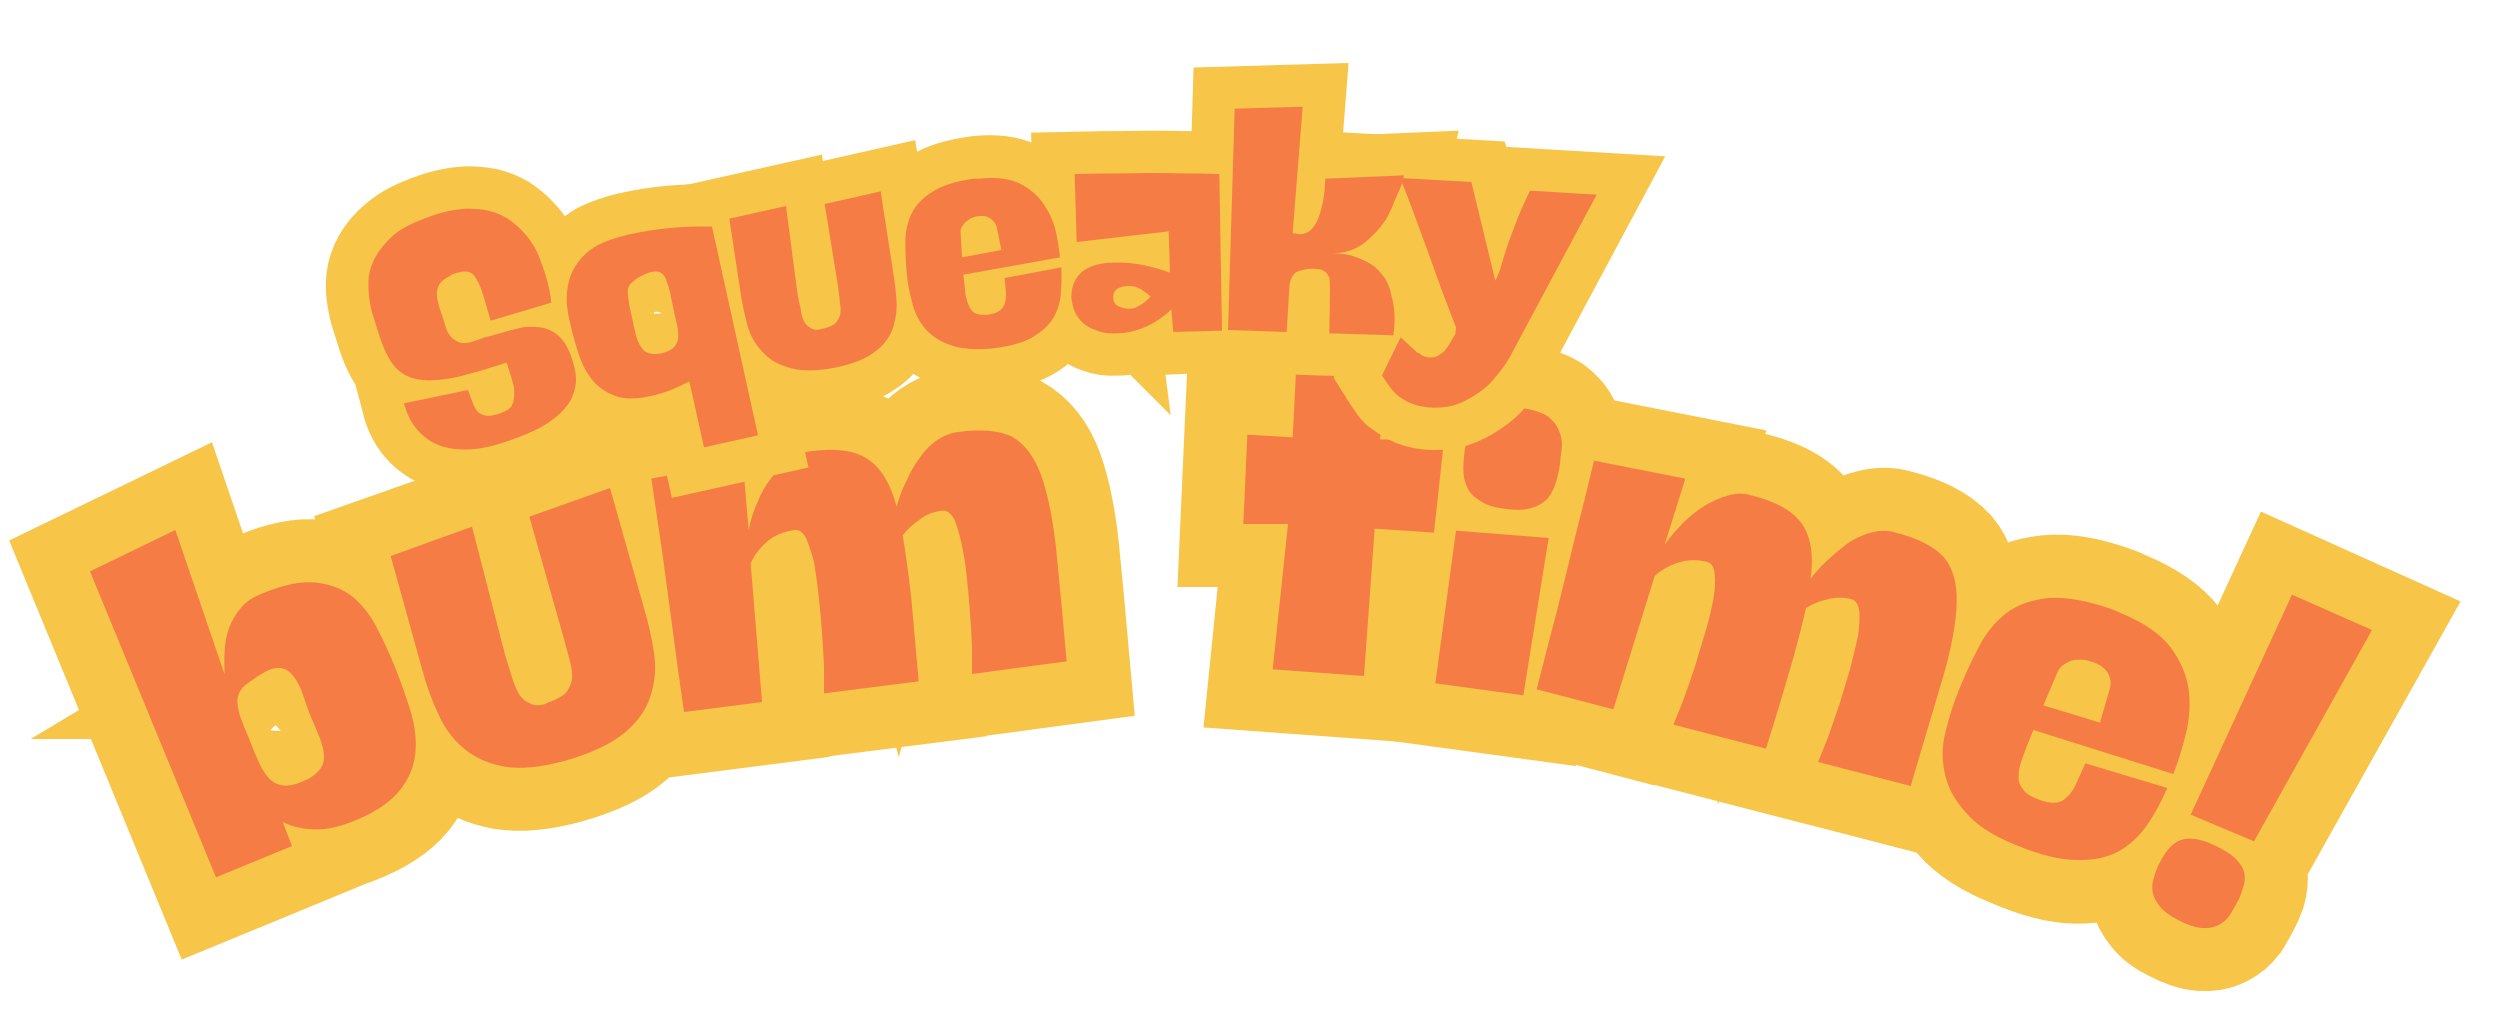 <svg version="1.2" xmlns="http://www.w3.org/2000/svg" viewBox="0 0 375 155" width="375" height="155"><style>.a{fill:none;stroke:#f7c548;stroke-width:18.9}.b{fill:#f57d45}.c{fill:none;stroke:#f7c548;stroke-width:12.7}</style><path class="a" d="m13.5 85.7l12.8-6.2 7.4 21.7q-0.1-1.8 0-3.7 0.1-1.8 0.7-3.4 0.6-1.6 1.8-2.9 1.2-1.4 3.2-2.2 4.8-2 8.1-1.6 3.3 0.4 5.5 2.2 2.2 1.9 3.6 4.7 1.4 2.9 2.7 5.9 1.3 3.3 2.3 6.5 1 3.4 0.7 6.3-0.3 3-2.3 5.6-2.1 2.6-6.8 4.5-3.4 1.4-6 1.3-2.6 0-4.8-1.1l1.4 3.6-11.4 4.7zm25.2 15.7q-1.5 1-2.3 1.7-0.7 0.9-0.8 1.9 0 1.1 0.4 2.4 0.5 1.4 1.4 3.5 0.8 2.1 1.5 3.6 0.7 1.5 1.5 2.4 0.9 0.8 2 0.9 1.1 0.2 2.8-0.5 1.8-0.7 2.6-1.7 0.7-0.8 0.8-2.1 0-1.1-0.6-2.7-0.6-1.5-1.5-3.6-0.7-1.9-1.3-3.4-0.6-1.4-1.2-2.3-0.7-0.9-1.5-1.2-0.8-0.3-2.2 0.2-0.6 0.3-1.6 0.9z"/><path class="a" d="m58.6 83.4l12.2-4.3 4.9 18.9q0.6 2 1.1 3.6 0.5 1.6 1.1 2.6 0.7 1 1.6 1.3 0.9 0.5 2.3 0.1 0.1-0.1 0.3-0.2 0.1 0 0.4-0.1 1.6-0.6 2.4-1.4 0.7-0.8 0.9-2 0.1-1.1-0.3-2.7-0.4-1.5-1-3.7l-5.1-18 12.1-4.3 5.1 18q1 3.4 1.5 6.7 0.5 3.4-0.5 6.4-0.9 3.1-3.9 5.6-2.9 2.5-8.9 4.2-5.5 1.5-9.2 0.9-3.7-0.7-6.1-2.8-2.4-2.1-3.8-5.2-1.4-3-2.3-6.3z"/><path class="a" d="m111.4 69.1l0.9 10.4q0.4-2 1.3-4.1 0.8-2 2.1-3.6 1.1-1.7 2.7-2.8 1.4-1.1 3.1-1.3 5.8-0.8 8.7 1.2 2.9 1.9 4.3 7.1 0.5-2 1.4-3.9 0.9-1.9 2.1-3.5 1.1-1.6 2.6-2.6 1.5-1 3.1-1.2 5.2-0.7 8 0.7 2.9 1.6 4.4 5.6 1.5 4.1 2.3 11 0.7 7 1.6 17.1l-14.2 1.9q0-1.5-0.1-4-0.1-2.4-0.2-5.1-0.2-2.8-0.5-5.6-0.3-2.8-0.8-5-0.5-2.2-1.2-3.6-0.6-1.3-1.6-1.2-2 0.2-3.4 1.3-1.6 1.1-2.6 2.4 0.7 4.1 1.3 9.5 0.5 5.4 1.1 12.4l-14.2 1.8q0-1.5 0-4-0.1-2.3-0.3-5.1-0.2-2.7-0.5-5.5-0.3-2.8-0.7-5.1-0.5-2.2-1.2-3.6-0.7-1.3-1.7-1.2-2.4 0.3-4.1 1.7-1.7 1.5-2.5 3.2l1.7 20.9-11.7 1.5q-0.9-6.1-1.7-12.3-0.9-6.1-1.5-11.2-0.9-5.9-1.7-11.5z"/><path class="a" d="m187.1 65.2l6.8 0.4 0.7-13.9 14.2-0.7-1.8 14.9 9.6 0.2-1.5 13.7-8.9-0.5-1.6 22.1-13.7-1 2.2-21.8h-6.6z"/><path class="a" d="m218.4 79.6l13.9 1.1-3.8 23.6-13.2-1.8zm1.3-12q0.6-4.2 2.5-5.6 1.8-1.4 6.2-0.8 2.4 0.4 3.7 1.2 1.2 0.9 1.7 2.1 0.5 1.1 0.5 2.4-0.1 1.4-0.3 2.7-0.2 1.4-0.5 2.8-0.5 1.4-1.3 2.3-1 1.1-2.5 1.5-1.5 0.5-4.1 0.2-2.4-0.4-3.6-1.3-1.4-0.8-1.9-2-0.6-1.2-0.6-2.6 0-1.4 0.2-2.9z"/><path class="a" d="m252.8 71.8l-3.1 9.9q1.2-1.7 2.8-3.3 1.5-1.5 3.3-2.6 1.7-1 3.5-1.5 1.8-0.5 3.4 0 5.6 1.4 7.6 4.3 2 2.9 1.3 8.2 1.3-1.7 2.9-3.1 1.4-1.4 3.1-2.5 1.7-1 3.5-1.4 1.7-0.4 3.3 0.1 5 1.3 7.2 3.7 2 2.4 1.9 6.8-0.1 4.4-2 11-2 6.7-4.9 16.5l-13.9-3.6q0.6-1.4 1.5-3.7 0.8-2.3 1.7-4.9 0.8-2.6 1.6-5.3 0.7-2.7 1.2-5 0.3-2.2 0.2-3.7-0.1-1.5-1.1-1.8-1.9-0.5-3.7 0-1.8 0.4-3.2 1.3-0.9 4-2.4 9.2-1.5 5.2-3.6 11.9l-13.9-3.6q0.6-1.4 1.5-3.7 0.8-2.2 1.7-4.8 0.8-2.7 1.6-5.4 0.8-2.7 1.2-4.9 0.4-2.3 0.2-3.8-0.1-1.5-1.1-1.8-2.3-0.6-4.4 0.1-2.1 0.7-3.5 2l-6.3 20-11.4-3q1.5-5.9 3.1-12 1.5-6 2.7-11 1.5-5.8 2.8-11.3z"/><path class="a" d="m325.1 118.2q-1.3 3-3 5.5-1.7 2.5-4.3 4-2.6 1.4-6.2 1.4-3.8 0-9.1-2.3-5.3-2.1-7.7-4.9-2.5-2.9-3.1-6-0.7-3.1 0.2-6.4 0.8-3.3 2.1-6.4 1.3-3.1 2.8-6.2 1.6-2.9 4.1-4.9 2.5-1.9 6.4-2.3 3.9-0.4 9.8 1.8l1.1 0.5q5.1 2.1 7.4 5.1 2.2 3 2.7 6.3 0.4 3.3-0.4 6.6-0.8 3.3-1.9 6.1l-21-6.6q-0.9 2.2-1.5 3.9-0.7 1.6-0.7 2.9-0.1 1.2 0.6 2 0.5 0.9 2.1 1.5 1.6 0.7 2.7 0.6 1-0.1 1.8-0.8 0.8-0.7 1.4-2 0.6-1.3 1.4-3.1zm-10-9.8h-0.1l1.5-5.2q0.2-1.1-0.3-2.2-0.6-1.1-1.8-1.6-0.7-0.3-1.6-0.4-0.9-0.1-1.7 0-0.8 0.1-1.5 0.6-0.7 0.4-1 1.3l-2.1 4.9h-0.1l8.6 2.6z"/><path class="a" d="m343.8 89.2l12 5.4-17.7 31.6-9.5-4zm-19.9 40.3q1.6-3.2 3.6-3.6 2-0.5 5.3 1.2 2 1 2.9 2.1 0.9 1.1 1 2.1 0.1 1-0.2 2-0.4 1.1-0.9 2-0.6 1.1-1.2 2.1-0.7 0.9-1.7 1.4-1 0.5-2.4 0.4-1.5-0.1-3.6-1.2-1.9-0.9-2.7-2-0.9-1.1-1.1-2.2-0.2-1 0.2-2.2 0.3-1 0.8-2.1z"/><path class="b" d="m13.5 85.7l12.8-6.2 7.4 21.7q-0.1-1.8 0-3.7 0.1-1.8 0.7-3.4 0.6-1.6 1.8-3 1.1-1.3 3.2-2.1 4.8-2 8.1-1.6 3.3 0.4 5.5 2.2 2.2 1.9 3.6 4.7 1.5 2.9 2.7 5.9 1.3 3.3 2.3 6.5 1 3.4 0.7 6.3-0.3 3-2.3 5.5-2.1 2.7-6.8 4.6-3.4 1.4-5.9 1.3-2.7 0-4.9-1.1l1.4 3.6-11.4 4.7zm25.2 15.7q-1.5 1-2.3 1.7-0.7 0.9-0.8 1.9 0 1 0.4 2.4 0.5 1.4 1.4 3.5 0.8 2.1 1.5 3.6 0.7 1.5 1.5 2.3 0.9 0.9 2 1 1.1 0.2 2.8-0.5 1.8-0.7 2.6-1.7 0.8-0.8 0.8-2.1 0-1.1-0.6-2.7-0.6-1.5-1.5-3.6-0.7-1.9-1.2-3.4-0.6-1.5-1.3-2.4-0.7-0.9-1.5-1.1-0.8-0.3-2.2 0.2-0.6 0.3-1.6 0.9z"/><path class="b" d="m58.6 83.4l12.2-4.4 4.9 19q0.6 2 1.1 3.6 0.5 1.6 1.1 2.6 0.7 1 1.6 1.3 0.9 0.5 2.3 0.1 0.1-0.1 0.3-0.2 0.1 0 0.3-0.1 1.7-0.6 2.5-1.4 0.7-0.9 0.9-2 0.1-1.1-0.3-2.7-0.4-1.5-1-3.7l-5.1-18 12.1-4.3 5.1 18q1 3.4 1.5 6.7 0.5 3.4-0.5 6.4-0.9 3.1-3.9 5.6-3 2.5-8.9 4.2-5.5 1.5-9.1 0.9-3.8-0.7-6.2-2.8-2.4-2-3.8-5.2-1.4-3-2.3-6.3z"/><path class="b" d="m111.4 69.1l0.9 10.4q0.4-2.1 1.3-4.1 0.8-2.1 2.1-3.7 1.2-1.6 2.7-2.7 1.4-1.1 3.1-1.3 5.8-0.8 8.7 1.2 2.9 1.9 4.3 7.1 0.5-2 1.5-3.9 0.8-1.9 2-3.5 1.1-1.6 2.6-2.6 1.5-1 3.1-1.2 5.2-0.7 8.1 0.7 2.8 1.6 4.3 5.6 1.5 4.1 2.3 11 0.7 7 1.6 17.1l-14.2 1.9q0-1.5 0-4-0.1-2.4-0.3-5.1-0.2-2.8-0.5-5.6-0.3-2.8-0.8-5-0.5-2.2-1.1-3.6-0.8-1.3-1.7-1.2-2 0.2-3.4 1.3-1.6 1.1-2.6 2.4 0.7 4.1 1.3 9.5 0.5 5.4 1.1 12.4l-14.2 1.8q0-1.5 0-4-0.1-2.3-0.3-5.1-0.2-2.7-0.5-5.5-0.3-2.8-0.7-5.1-0.6-2.2-1.2-3.6-0.7-1.3-1.7-1.2-2.4 0.3-4.1 1.7-1.7 1.5-2.5 3.3l1.7 20.8-11.7 1.5q-0.9-6.1-1.7-12.3-0.8-6.1-1.5-11.2-0.9-6-1.7-11.5z"/><path class="b" d="m187.1 65.2l6.8 0.4 0.7-13.9 14.2-0.8-1.8 15 9.6 0.2-1.5 13.8-8.9-0.6-1.6 22.1-13.7-1 2.3-21.8h-6.7z"/><path class="b" d="m218.4 79.6l13.9 1.1-3.8 23.6-13.2-1.8zm1.3-12q0.6-4.2 2.4-5.6 1.9-1.4 6.3-0.8 2.4 0.4 3.7 1.2 1.2 0.9 1.7 2.1 0.5 1.1 0.5 2.4-0.2 1.4-0.3 2.7-0.2 1.4-0.6 2.7-0.4 1.4-1.2 2.4-1 1.1-2.5 1.5-1.5 0.5-4.1 0.1-2.4-0.3-3.6-1.2-1.4-0.8-1.9-2-0.6-1.2-0.6-2.7 0-1.3 0.2-2.8z"/><path class="b" d="m252.8 71.8l-3.1 9.9q1.2-1.7 2.8-3.3 1.5-1.5 3.3-2.6 1.7-1 3.5-1.5 1.8-0.5 3.4 0 5.6 1.4 7.6 4.3 2 2.9 1.3 8.2 1.3-1.7 2.9-3.1 1.5-1.4 3.1-2.5 1.7-1 3.4-1.4 1.8-0.4 3.4 0.1 5 1.3 7.2 3.7 2 2.4 1.9 6.8-0.1 4.4-2 11-2 6.8-4.9 16.5l-13.9-3.6q0.6-1.4 1.5-3.7 0.8-2.3 1.7-4.9 0.8-2.6 1.6-5.3 0.7-2.7 1.2-5 0.3-2.2 0.2-3.7-0.2-1.5-1.1-1.8-1.9-0.5-3.7 0-1.8 0.4-3.2 1.3-0.9 4-2.4 9.2-1.5 5.2-3.6 11.9l-13.9-3.6q0.6-1.4 1.5-3.7 0.8-2.2 1.7-4.9 0.8-2.6 1.6-5.3 0.8-2.7 1.2-4.9 0.4-2.3 0.2-3.8-0.1-1.5-1.1-1.8-2.3-0.6-4.4 0.1-2.1 0.7-3.5 2l-6.2 20-11.5-3q1.5-5.9 3.1-12 1.5-6 2.7-11 1.5-5.8 2.8-11.3z"/><path class="b" d="m325.1 118.2q-1.3 3-3 5.5-1.7 2.5-4.3 4-2.6 1.4-6.2 1.3-3.8 0-9.1-2.2-5.3-2.1-7.7-5-2.5-2.8-3.1-5.9-0.7-3.1 0.2-6.4 0.8-3.3 2.1-6.4 1.3-3.2 2.9-6.2 1.5-2.9 4-4.9 2.5-1.9 6.4-2.3 3.9-0.3 9.8 1.8l1.1 0.5q5.1 2.1 7.4 5.1 2.2 3 2.7 6.3 0.4 3.3-0.4 6.6-0.8 3.3-1.9 6.1l-21-6.6q-0.9 2.2-1.5 3.8-0.7 1.8-0.7 3-0.1 1.2 0.6 2 0.5 0.9 2.1 1.5 1.6 0.7 2.7 0.6 1 0 1.8-0.8 0.8-0.7 1.4-2 0.6-1.3 1.4-3.1zm-10-9.8h-0.1l1.5-5.2q0.3-1.1-0.3-2.2-0.6-1-1.8-1.5-0.7-0.3-1.6-0.5-0.9-0.1-1.7 0-0.8 0.2-1.4 0.6-0.7 0.4-1.1 1.3l-2.1 4.9 8.5 2.6z"/><path class="b" d="m343.8 89.2l12 5.3-17.7 31.7-9.5-4zm-19.9 40.3q1.6-3.2 3.6-3.6 2-0.5 5.3 1.2 2 1 2.9 2.1 0.9 1 1 2.1 0.1 1-0.3 2-0.3 1.1-0.8 2-0.6 1.1-1.2 2.1-0.7 0.9-1.7 1.4-1 0.5-2.4 0.4-1.5-0.1-3.6-1.2-1.9-1-2.7-2-0.9-1.1-1.1-2.2-0.2-1.1 0.2-2.2 0.3-1.1 0.8-2.1z"/><path class="c" d="m74.4 62.2q1-0.3 1.7-0.7 0.6-0.3 0.9-1.2 0.3-0.8 0-2.2-0.2-1.3-1.1-3.7l-4.1 1.3q-1.4 0.4-2.6 0.7-1.1 0.3-2.1 0.4-1 0.2-1.8 0.2-0.9 0.1-1.9 0-2.5-0.2-4.1-1.9-1.5-1.7-2.6-5.4-0.3-0.9-0.7-2.2-0.4-1.2-0.6-2.7-0.3-1.5-0.1-3.2 0.2-1.6 1.1-3.2 1.1-1.9 3.2-3.5 2.1-1.6 6.3-2.9 2.2-0.6 4.1-0.7 1.8 0 3.3 0.3 1.5 0.4 2.7 1.1 1.2 0.8 2.2 1.8 1.5 1.5 2.4 3.4 0.9 1.9 1.3 3.6 0.6 1.9 0.8 3.9l-9.1 2.7-1.2-4.1q-0.6-1.8-1.3-2.7-0.8-0.9-2.4-0.4-0.4 0.1-0.8 0.3-0.3 0.2-0.8 0.4-1.1 0.6-1.4 1.5-0.3 0.8-0.1 1.8 0.2 1 0.6 2.1 0.4 1.1 0.7 2.2 0.5 1.4 1.5 1.9 0.9 0.6 2.3 0.2 1-0.3 2-0.7 0.9-0.3 1.9-0.5 2-0.7 3.8-1 1.8-0.2 3.2 0.1 1.5 0.3 2.6 1.6 1.1 1.2 1.8 3.7 0.6 2 0.3 3.5-0.3 1.6-1.2 2.8-1 1.3-2.3 2.2-1.3 1-2.7 1.6-1.5 0.7-2.9 1.2-1.4 0.5-2.3 0.8-2.4 0.7-4.2 0.8-1.9 0.1-3.4-0.2-1.4-0.3-2.5-0.9-1-0.6-1.8-1.4-1.7-1.7-2.4-4.4l9.7-2q0.3 1 0.6 1.9 0.3 0.8 0.7 1.3 0.5 0.5 1.1 0.6 0.6 0.2 1.6-0.1z"/><path class="c" d="m97.6 59.4q-3 0.7-5 0.1-2.1-0.6-3.5-2.2-1.4-1.6-2.2-3.9-0.9-2.3-1.5-5-0.6-2.8-0.3-5.1 0.3-2.2 1.5-3.8 1.1-1.6 3-2.7 2-1 4.6-1.6 3.1-0.7 6.3-1 3.2-0.3 6.3-0.2l6.9 31.3-8.1 1.8-2.2-9.9q-3.2 1.6-5.8 2.2zm-1-18.2q-1.1 0.5-1.6 1-0.6 0.4-0.8 1.1-0.1 0.7 0.1 1.7 0.1 1 0.5 2.6 0.3 1.6 0.6 2.7 0.3 1.1 0.8 1.8 0.5 0.7 1.2 0.9 0.7 0.2 1.8 0 1.2-0.3 1.8-0.8 0.6-0.5 0.7-1.3 0.1-0.9-0.1-2-0.3-1.1-0.6-2.7-0.3-1.4-0.5-2.4-0.3-1.1-0.6-1.9-0.3-0.7-0.8-1-0.5-0.3-1.4-0.1-0.5 0.1-1.1 0.4z"/><path class="c" d="m109.4 32.8l8.5-1.9 1.7 13q0.3 1.4 0.5 2.4 0.1 1.1 0.5 1.9 0.4 0.7 1 1 0.5 0.3 1.5 0.2 0 0 0.2-0.1 0.1 0 0.2 0 1.2-0.3 1.8-0.8 0.5-0.5 0.7-1.2 0.2-0.7 0-1.9-0.1-1-0.3-2.5l-2-12.3 8.4-1.9 2 12.3q0.3 2.4 0.4 4.6 0 2.3-0.8 4.2-0.9 2-3.1 3.4-2.1 1.5-6.2 2.1-3.8 0.6-6.2-0.2-2.4-0.7-3.8-2.3-1.5-1.5-2.1-3.7-0.7-2.2-1.1-4.4z"/><path class="c" d="m159.2 40.1q0.1 2.2-0.1 4.2-0.2 2-1.3 3.7-1.1 1.6-3.3 2.8-2.2 1.1-6 1.5-3.8 0.3-6.1-0.6-2.4-0.9-3.7-2.5-1.4-1.7-1.9-3.9-0.6-2.2-0.8-4.4-0.2-2.3-0.2-4.6 0-2.2 0.9-4.2 0.9-1.9 3.1-3.3 2.1-1.4 6.3-2l0.8-0.1q3.7-0.3 6 0.8 2.2 1.1 3.5 2.9 1.3 1.8 1.9 4 0.5 2.2 0.7 4.2l-14.4 2.6q0.1 1.6 0.3 2.8 0.1 1.2 0.5 1.9 0.3 0.8 0.9 1.1 0.6 0.3 1.8 0.2 1.2-0.1 1.7-0.5 0.6-0.4 0.9-1.1 0.2-0.6 0.2-1.6-0.1-0.9-0.2-2.2zm-9-2.7l-0.7-3.5q-0.2-0.7-0.9-1.2-0.7-0.5-1.5-0.4-0.6 0-1.1 0.2-0.6 0.2-1 0.6-0.5 0.3-0.7 0.8-0.3 0.4-0.2 1l0.2 3.6v0.1l5.9-1.2z"/><path class="c" d="m160.7 44.6q0-1.4 0.5-2.4 0.5-1 1.3-1.6 0.9-0.6 2.1-0.9 1.1-0.3 2.4-0.3 2.3-0.1 4.7 0.4 2.2 0.5 3.8 1.1l-0.2-6.2-13.8 1.6-0.3-10.2q4.4-0.1 8.4-0.1 3.9-0.1 6.9 0 3.4 0 6.4 0.1l0.4 23.4-7.3 0.3-0.3-3.4q-1.6 1.6-3.8 2.6-2.3 1-4.4 1-1.7 0.1-3-0.4-1.2-0.4-2-1.1-0.8-0.8-1.3-1.8-0.4-1-0.5-2.1zm6.3 0.1q0 0.8 0.7 1.2 0.7 0.4 1.8 0.4 0.5 0 1.1-0.3 0.6-0.3 1-0.6 0.5-0.4 1-0.9-0.5-0.5-1-0.8-0.5-0.4-1.1-0.6-0.6-0.3-1.1-0.2-1.1 0-1.8 0.5-0.7 0.5-0.6 1.3z"/><path class="c" d="m195.4 16l-1.5 19q0.1 0 0.3 0 0.2 0.1 0.5 0.1 0.6 0.1 1.3-0.2 0.6-0.2 1.2-1.1 0.6-0.9 1.1-2.5 0.4-1.7 0.5-4.5l11.8-0.5q-0.1 0.4-0.4 1.5-0.4 1-0.9 2.3-0.6 1.4-1.4 2.8-0.9 1.4-2.1 2.5-1.1 1.2-2.6 1.9-1.5 0.7-3.4 0.7 2.2 0 3.8 0.6 1.5 0.6 2.6 1.4 1 0.9 1.7 2 0.6 1.1 0.9 2.3 0.7 2.7 0.2 6l-9.6-0.3 0.1-6.7q0.1-1-0.1-1.6-0.2-0.6-0.6-0.9-0.3-0.3-0.8-0.4-0.4 0-0.9-0.1-1.5 0-2.6 0.5-1 0.6-1.1 2.4l-0.4 6.6-8.8-0.3 1-33.2z"/><path class="c" d="m210.1 50.6l2.5 2.3q0.1 0 0.2 0.1h0.1q0.5 0.5 1.4 0.6 0.7 0.1 1.3-0.2 0.6-0.3 1.1-0.8 0.5-0.6 0.9-1.3 0.3-0.6 0.7-1.2l0.1-1q-0.9-2.3-2-5.2-1.1-3-2.2-6.1-1.1-3.1-2.2-6-1.1-3-2-5.1l10.7 0.6 3.7 14.8q0.3-0.6 0.6-1.7 0.3-1 0.8-2.6 0.5-1.6 1.4-3.9 0.8-2.2 2.2-5.3l10.1 0.6-13 24.3q-0.9 1.6-2.2 3.1-1.2 1.5-2.8 2.5-1.6 1.1-3.4 1.7-1.9 0.5-4 0.3-1.7-0.2-2.9-0.8-1.2-0.7-2-1.3-0.4-0.4-0.9-1.2-0.5-0.7-1-1.5z"/><path class="b" d="m74.4 62.2q1-0.3 1.7-0.7 0.6-0.3 0.9-1.2 0.2-0.8 0.1-2.2-0.3-1.3-1.1-3.7l-4.2 1.3q-1.4 0.4-2.6 0.7-1.1 0.3-2 0.4-1.1 0.2-1.9 0.2-0.9 0.1-1.9 0-2.5-0.2-4.1-1.9-1.5-1.7-2.6-5.4-0.3-0.9-0.7-2.2-0.4-1.2-0.6-2.7-0.2-1.5-0.1-3.2 0.2-1.6 1.1-3.2 1.1-1.9 3.2-3.6 2.2-1.5 6.3-2.8 2.2-0.6 4.1-0.7 1.8 0 3.3 0.3 1.5 0.4 2.7 1.1 1.2 0.8 2.2 1.8 1.5 1.5 2.4 3.4 0.8 1.9 1.3 3.6 0.6 2 0.8 3.9l-9.1 2.7-1.2-4.1q-0.6-1.8-1.3-2.7-0.8-0.9-2.4-0.4-0.3 0.1-0.8 0.2-0.3 0.3-0.8 0.5-1.1 0.6-1.4 1.5-0.3 0.8-0.1 1.8 0.2 1 0.6 2.1 0.4 1.1 0.7 2.2 0.5 1.4 1.5 1.9 0.9 0.6 2.3 0.2 1-0.3 2-0.7 0.9-0.2 1.9-0.5 2-0.6 3.8-1 1.8-0.2 3.2 0.1 1.5 0.4 2.6 1.6 1.1 1.2 1.8 3.7 0.6 2 0.3 3.5-0.3 1.6-1.2 2.8-1 1.3-2.3 2.2-1.3 1-2.7 1.6-1.5 0.7-2.9 1.2-1.4 0.5-2.4 0.8-2.3 0.7-4.1 0.8-1.9 0.1-3.4-0.2-1.4-0.3-2.5-0.9-1-0.6-1.8-1.4-1.7-1.7-2.4-4.4l9.6-2q0.4 1.1 0.7 1.9 0.3 0.8 0.7 1.3 0.5 0.5 1.1 0.6 0.6 0.2 1.6-0.1z"/><path class="b" d="m97.6 59.4q-3 0.7-5 0.1-2.1-0.7-3.5-2.2-1.4-1.6-2.2-3.9-0.8-2.3-1.4-5-0.7-2.8-0.4-5 0.3-2.3 1.5-3.9 1.1-1.6 3-2.7 2-1 4.6-1.6 3.1-0.7 6.3-1 3.1-0.3 6.3-0.2l6.9 31.3-8.1 1.8-2.2-9.9q-3.2 1.7-5.8 2.2zm-1-18.2q-1.1 0.5-1.6 1-0.6 0.4-0.8 1.1-0.1 0.7 0.1 1.8 0.1 0.9 0.5 2.5 0.3 1.5 0.6 2.7 0.3 1.1 0.8 1.8 0.4 0.7 1.2 0.9 0.7 0.2 1.8 0 1.2-0.3 1.8-0.8 0.5-0.5 0.7-1.3 0.1-0.8-0.1-2-0.3-1.1-0.6-2.7-0.3-1.3-0.5-2.4-0.3-1.1-0.6-1.9-0.3-0.7-0.8-1-0.5-0.3-1.4-0.1-0.5 0.1-1.1 0.4z"/><path class="b" d="m109.4 32.8l8.5-1.9 1.7 13q0.2 1.3 0.5 2.4 0.1 1.1 0.5 1.9 0.4 0.7 1 1 0.5 0.4 1.4 0.2 0.1 0 0.3-0.1 0.1 0 0.2 0 1.2-0.3 1.8-0.8 0.5-0.5 0.7-1.2 0.2-0.7 0-1.8-0.1-1.1-0.3-2.6l-2-12.3 8.4-1.9 1.9 12.3q0.4 2.4 0.5 4.6 0 2.3-0.8 4.2-0.9 2-3.1 3.4-2.1 1.4-6.2 2.1-3.8 0.6-6.2-0.2-2.4-0.7-3.8-2.3-1.5-1.5-2.2-3.7-0.6-2.2-1-4.4z"/><path class="b" d="m159.2 40.1q0.1 2.2-0.1 4.2-0.2 2-1.3 3.7-1.1 1.6-3.3 2.8-2.2 1.1-6 1.5-3.8 0.3-6.1-0.6-2.4-0.9-3.7-2.5-1.4-1.7-1.9-3.9-0.6-2.2-0.8-4.4-0.2-2.3-0.2-4.6 0-2.2 0.9-4.2 0.9-1.9 3.1-3.3 2.1-1.4 6.3-2h0.8q3.7-0.4 6 0.7 2.2 1.1 3.5 2.9 1.3 1.8 1.9 4 0.5 2.2 0.7 4.2l-14.5 2.6q0.2 1.6 0.3 2.8 0.2 1.2 0.6 2 0.3 0.7 0.9 1 0.7 0.3 1.8 0.2 1.1-0.1 1.7-0.5 0.6-0.4 0.9-1.1 0.2-0.6 0.2-1.6-0.1-1-0.2-2.3zm-8.9-2.6h-0.1l-0.7-3.5q-0.2-0.7-0.9-1.2-0.7-0.5-1.5-0.4-0.6 0-1.1 0.2-0.6 0.2-1 0.6-0.4 0.3-0.7 0.8-0.3 0.4-0.2 1l0.2 3.6 5.9-1.1z"/><path class="b" d="m160.7 44.6q0-1.4 0.5-2.4 0.5-1 1.3-1.6 0.9-0.6 2-0.9 1.2-0.3 2.5-0.3 2.3-0.1 4.7 0.4 2.2 0.5 3.8 1.1l-0.2-6.2-13.8 1.6-0.3-10.2q4.4-0.1 8.4-0.1 3.9-0.1 6.9 0 3.4 0 6.4 0.1l0.4 23.5-7.3 0.2-0.3-3.4q-1.6 1.6-3.8 2.6-2.3 1-4.4 1-1.7 0.1-2.9-0.4-1.3-0.4-2.1-1.1-0.9-0.8-1.3-1.8-0.4-1-0.5-2.1zm6.3 0.1q0 0.8 0.7 1.2 0.7 0.4 1.8 0.4 0.6 0 1.1-0.3 0.6-0.3 1-0.6 0.5-0.4 1-0.9-0.5-0.5-1-0.8-0.5-0.4-1.1-0.6-0.5-0.2-1.1-0.2-1.1 0-1.8 0.4-0.7 0.6-0.6 1.4z"/><path class="b" d="m195.4 16l-1.5 19q0.1 0 0.3 0 0.3 0.1 0.5 0.1 0.6 0.1 1.3-0.2 0.6-0.2 1.2-1.1 0.6-0.9 1-2.5 0.5-1.7 0.6-4.5l11.8-0.5q-0.1 0.4-0.4 1.5-0.4 1-1 2.3-0.5 1.4-1.3 2.8-0.9 1.4-2.1 2.5-1.1 1.2-2.6 1.9-1.5 0.7-3.4 0.7 2.2 0 3.7 0.6 1.6 0.6 2.7 1.4 1 0.9 1.7 2 0.6 1.1 0.8 2.3 0.8 2.7 0.3 6l-9.6-0.3 0.1-6.7q0-1-0.1-1.6-0.2-0.6-0.6-0.9-0.3-0.3-0.8-0.4-0.5 0-0.9-0.1-1.5 0-2.6 0.5-1 0.6-1.1 2.4l-0.4 6.6-8.8-0.3 1-33.2z"/><path class="b" d="m210.1 50.6l2.5 2.3q0.1 0 0.2 0.1h0.1q0.5 0.5 1.3 0.6 0.8 0.1 1.4-0.2 0.6-0.3 1.1-0.8 0.5-0.6 0.9-1.3 0.3-0.6 0.7-1.2l0.1-1q-0.9-2.3-2-5.2-1.1-3-2.2-6.1-1.1-3-2.2-6-1.1-3-2-5.1l10.7 0.6 3.6 14.8q0.3-0.6 0.7-1.6 0.3-1.1 0.8-2.7 0.5-1.6 1.4-3.9 0.8-2.2 2.3-5.3l10 0.6-13 24.3q-0.9 1.6-2.2 3.1-1.2 1.5-2.8 2.5-1.6 1.1-3.4 1.7-1.9 0.5-4 0.3-1.7-0.2-2.9-0.8-1.2-0.6-1.9-1.3-0.5-0.5-1-1.2-0.5-0.7-1-1.5z"/></svg>